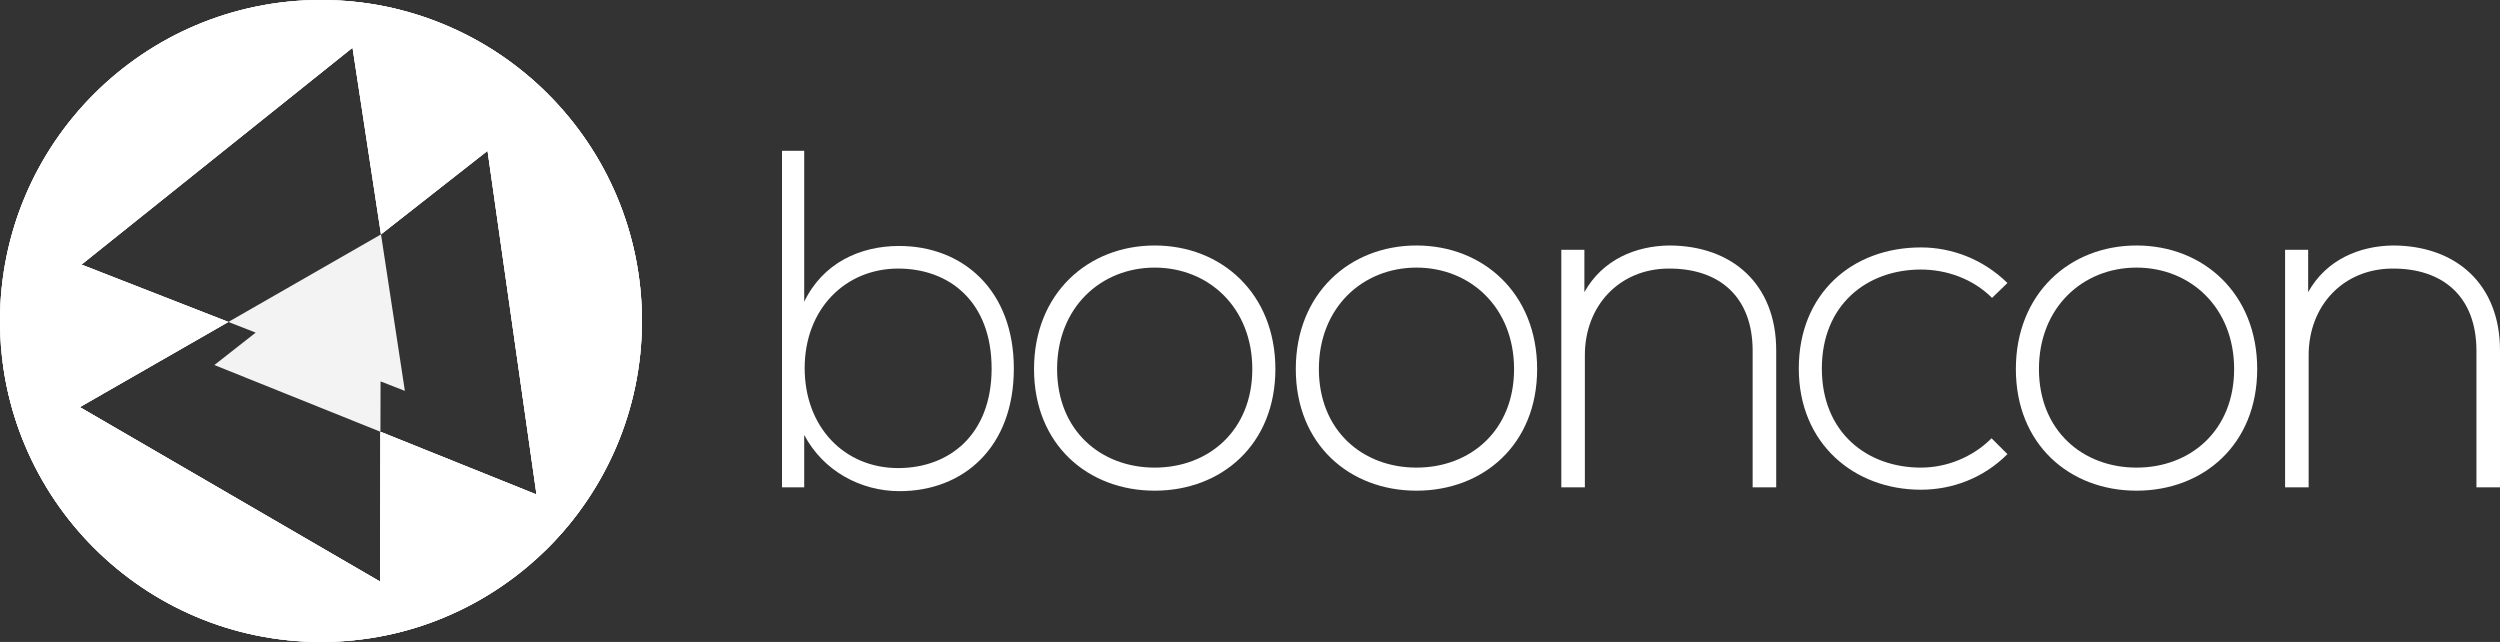 <?xml version="1.0" encoding="utf-8"?>
<!-- Generator: Adobe Illustrator 16.2.1, SVG Export Plug-In . SVG Version: 6.00 Build 0)  -->
<!DOCTYPE svg PUBLIC "-//W3C//DTD SVG 1.1//EN" "http://www.w3.org/Graphics/SVG/1.1/DTD/svg11.dtd">
<svg version="1.1" xmlns="http://www.w3.org/2000/svg" xmlns:xlink="http://www.w3.org/1999/xlink" x="0px" y="0px"
	 width="225.315px" height="57.855px" viewBox="0 0 225.315 57.855" enable-background="new 0 0 225.315 57.855"
	 xml:space="preserve">
<rect x="0" y="0" width="225.315" height="57.855" fill="#333333" stroke="none"/>
<g id="raw" display="none">
	<circle display="inline" opacity="0.6" fill="#58595B" cx="-579.399" cy="122.894" r="198"/>
	<g display="inline" opacity="0.8">
		<polygon fill="#ED1C24" points="-446.43,229.935 -645.161,150.07 -476.628,17.906 		"/>
	</g>
	<g display="inline" opacity="0.8">
		<polygon fill="#ED1C24" points="-527.645,166.015 -727.15,88.104 -559.922,-45.708 		"/>
	</g>
	<g display="inline" opacity="0.8">
		<polygon fill="#ED1C24" points="-542.97,283.657 -728.157,176.059 -542.379,69.489 		"/>
	</g>
	<g display="inline" opacity="0.8">
		<polygon fill="#FFFFFF" points="-149.364,81.331 -149.478,81.418 -243.525,135.368 -226.667,141.952 -252.161,161.944 
			-149.715,203.114 -149.63,172.037 -134.646,177.89 		"/>
	</g>
	<g display="inline" opacity="0.8">
		<polygon fill="#ED1C24" points="-542.636,68.126 -542.639,68.094 -542.812,68.216 		"/>
	</g>
	<g display="inline" opacity="0.8">
		<polygon fill="#ED1C24" points="-542.626,68.122 -542.636,68.126 -542.63,68.186 		"/>
	</g>
	<g display="inline" opacity="0.8">
		<polygon fill="#ED1C24" points="-544.584,69.667 -544.587,69.668 -544.584,69.729 		"/>
	</g>
</g>
<g id="final">
	<g id="text_1_">
		<path fill="#FFFFFF" d="M72.48,13.589v13.606c1.668-3.467,5.005-5.027,8.55-5.027c5.755,0,10.343,3.986,10.343,11.049
			c0,7.107-4.546,11.049-10.301,11.049c-3.503,0-6.881-1.819-8.592-5.069v4.723h-2.001V13.589H72.48z M72.522,33.174
			c0,5.33,3.586,9.012,8.425,9.012c4.629,0,8.424-3.032,8.424-8.969c0-6.022-3.795-9.012-8.424-9.012
			C76.192,24.205,72.522,27.845,72.522,33.174z"/>
		<path fill="#FFFFFF" d="M93.193,33.261c0-6.803,4.854-11.136,10.876-11.136c6.023,0,10.876,4.333,10.876,11.136
			s-4.854,10.962-10.876,10.962C98.046,44.223,93.193,40.063,93.193,33.261z M112.865,33.261c0-5.546-3.943-9.143-8.796-9.143
			s-8.796,3.596-8.796,9.143c0,5.547,3.943,8.883,8.796,8.883S112.865,38.808,112.865,33.261z"/>
		<path fill="#FFFFFF" d="M116.785,33.261c0-6.803,4.853-11.136,10.876-11.136s10.875,4.333,10.875,11.136
			s-4.853,10.962-10.875,10.962S116.785,40.063,116.785,33.261z M136.457,33.261c0-5.546-3.943-9.143-8.796-9.143
			c-4.853,0-8.796,3.596-8.796,9.143c0,5.547,3.943,8.883,8.796,8.883C132.514,42.144,136.457,38.808,136.457,33.261z"/>
		<path fill="#FFFFFF" d="M142.794,22.515v3.813c1.646-2.946,4.636-4.16,7.625-4.203c5.72,0,9.663,3.51,9.663,9.446V43.92h-2.123
			V31.614c0-4.853-2.989-7.453-7.625-7.409c-4.42,0.043-7.496,3.38-7.496,7.799V43.92h-2.123V22.515H142.794z"/>
		<path fill="#FFFFFF" d="M180.922,40.93c-2.166,2.167-4.983,3.206-7.799,3.206c-6.023,0-11.005-4.16-11.005-10.919
			s4.81-10.918,11.005-10.918c2.816,0,5.633,1.083,7.799,3.206l-1.387,1.343c-1.733-1.733-4.116-2.556-6.413-2.556
			c-4.853,0-8.926,3.163-8.926,8.925c0,5.763,4.073,8.926,8.926,8.926c2.296,0,4.636-0.91,6.37-2.643L180.922,40.93z"/>
		<path fill="#FFFFFF" d="M181.682,33.261c0-6.803,4.853-11.136,10.875-11.136c6.023,0,10.876,4.333,10.876,11.136
			s-4.853,10.962-10.876,10.962C186.535,44.223,181.682,40.063,181.682,33.261z M201.353,33.261c0-5.546-3.943-9.143-8.796-9.143
			c-4.853,0-8.795,3.596-8.795,9.143c0,5.547,3.943,8.883,8.795,8.883C197.41,42.144,201.353,38.808,201.353,33.261z"/>
		<path fill="#FFFFFF" d="M208.025,22.515v3.813c1.647-2.946,4.637-4.16,7.626-4.203c5.719,0,9.664,3.51,9.664,9.446V43.92h-2.123
			V31.614c0-4.853-2.99-7.453-7.626-7.409c-4.42,0.043-7.497,3.38-7.497,7.799V43.92h-2.123V22.515H208.025z"/>
	</g>
	<g id="logo">
		<g>
			<defs>
				<path id="SVGID_1_" d="M28.928,0C12.951,0,0,12.951,0,28.928s12.951,28.928,28.928,28.928s28.928-12.951,28.928-28.928
					S44.904,0,28.928,0z M34.287,38.913L34.25,52.415L7.194,36.695l13.388-7.68L7.341,23.845l24.432-19.55l2.565,16.826l9.604-7.532
					l4.412,30.978L34.287,38.913z"/>
			</defs>
			<use xlink:href="#SVGID_1_"  overflow="visible" opacity="0.6" fill="#FFFFFF"/>
			<clipPath id="SVGID_2_">
				<use xlink:href="#SVGID_1_"  overflow="visible" opacity="0.6"/>
			</clipPath>
			<circle clip-path="url(#SVGID_2_)" fill="#FFFFFF" cx="28.928" cy="28.928" r="28.928"/>
			<circle opacity="0.6" clip-path="url(#SVGID_2_)" fill="#FFFFFF" cx="28.928" cy="28.928" r="28.928"/>
			<g opacity="0.4" clip-path="url(#SVGID_2_)">
				<path fill="#FFFFFF" d="M52.198,46.11c3.554-4.805,5.658-10.747,5.658-17.183c0-7.747-3.051-14.776-8.009-19.969L19.32,32.898
					L52.198,46.11z"/>
			</g>
			<g opacity="0.4" clip-path="url(#SVGID_2_)">
				<path fill="#FFFFFF" d="M1.004,21.37l35.485,13.857L31.133,0.092C30.404,0.037,29.67,0,28.928,0
					C15.567,0,4.328,9.06,1.004,21.37z"/>
			</g>
			<g opacity="0.4" clip-path="url(#SVGID_2_)">
				<path fill="#FFFFFF" d="M28.928,57.855c1.814,0,3.587-0.175,5.309-0.495l0.1-36.235L2.058,39.642
					C6.316,50.312,16.738,57.855,28.928,57.855z"/>
			</g>
			<path opacity="0.4" clip-path="url(#SVGID_2_)" fill="#FFFFFF" d="M31.105,0.09l3.216,21.044L49.847,8.959
				C45.048,3.934,38.462,0.638,31.105,0.09z"/>
			<path opacity="0.35" clip-path="url(#SVGID_2_)" fill="#FFFFFF" d="M42.487,3.374l6.594,46.297
				c5.409-5.257,8.774-12.605,8.774-20.743C57.855,17.852,51.628,8.234,42.487,3.374z"/>
			<path opacity="0.3" clip-path="url(#SVGID_2_)" fill="#FFFFFF" d="M28.928,0C12.951,0,0,12.951,0,28.928
				c0,0.262,0.013,0.521,0.02,0.781L36.009,0.876C33.743,0.306,31.371,0,28.928,0z"/>
			<path opacity="0.5" clip-path="url(#SVGID_2_)" fill="#FFFFFF" d="M0.246,32.642C2.07,46.863,14.21,57.855,28.928,57.855
				c3.883,0,7.584-0.771,10.967-2.158L0.246,32.642z"/>
			<path opacity="0.46" clip-path="url(#SVGID_2_)" fill="#FFFFFF" d="M34.236,57.361C41.569,56,47.931,51.88,52.198,46.11
				l-17.911-7.197L34.236,57.361z"/>
			<path clip-path="url(#SVGID_2_)" fill="#FFFFFF" d="M2.062,39.651l5.156-2.954l-6.972-4.056
				C0.559,35.087,1.177,37.436,2.062,39.651z"/>
			<path opacity="0.01" clip-path="url(#SVGID_2_)" fill="#FFFFFF" d="M0.02,29.709l7.321-5.85l-6.336-2.493
				C0.354,23.778,0,26.311,0,28.928C0,29.189,0.013,29.448,0.02,29.709z"/>
			<path opacity="0.3" clip-path="url(#SVGID_2_)" fill="#FFFFFF" d="M43.942,13.593l5.905-4.633
				c-2.131-2.232-4.612-4.125-7.36-5.586L43.942,13.593z"/>
			<path opacity="0.6" clip-path="url(#SVGID_2_)" fill="#FFFFFF" d="M36.021,0.879c-1.59-0.4-3.233-0.664-4.915-0.789l0.646,4.223
				L36.021,0.879z"/>
			<path opacity="0.3" clip-path="url(#SVGID_2_)" fill="#FFFFFF" d="M34.263,52.406l-0.025,4.954
				c1.966-0.365,3.862-0.926,5.667-1.667L34.263,52.406z"/>
			<path clip-path="url(#SVGID_2_)" fill="#FFFFFF" d="M48.354,44.566l0.732,5.099c0,0,0-0.001,0.001-0.001
				c0.549-0.535,1.077-1.092,1.583-1.667c0.031-0.035,0.062-0.071,0.093-0.107c0.5-0.574,0.98-1.166,1.434-1.779L48.354,44.566z"/>
		</g>
		<polygon opacity="0.94" fill="#FFFFFF" points="36.489,35.228 34.338,21.121 34.322,21.134 20.582,29.016 23.045,29.977 
			19.32,32.898 34.287,38.913 34.299,34.373 		"/>
	</g>
</g>
</svg>
